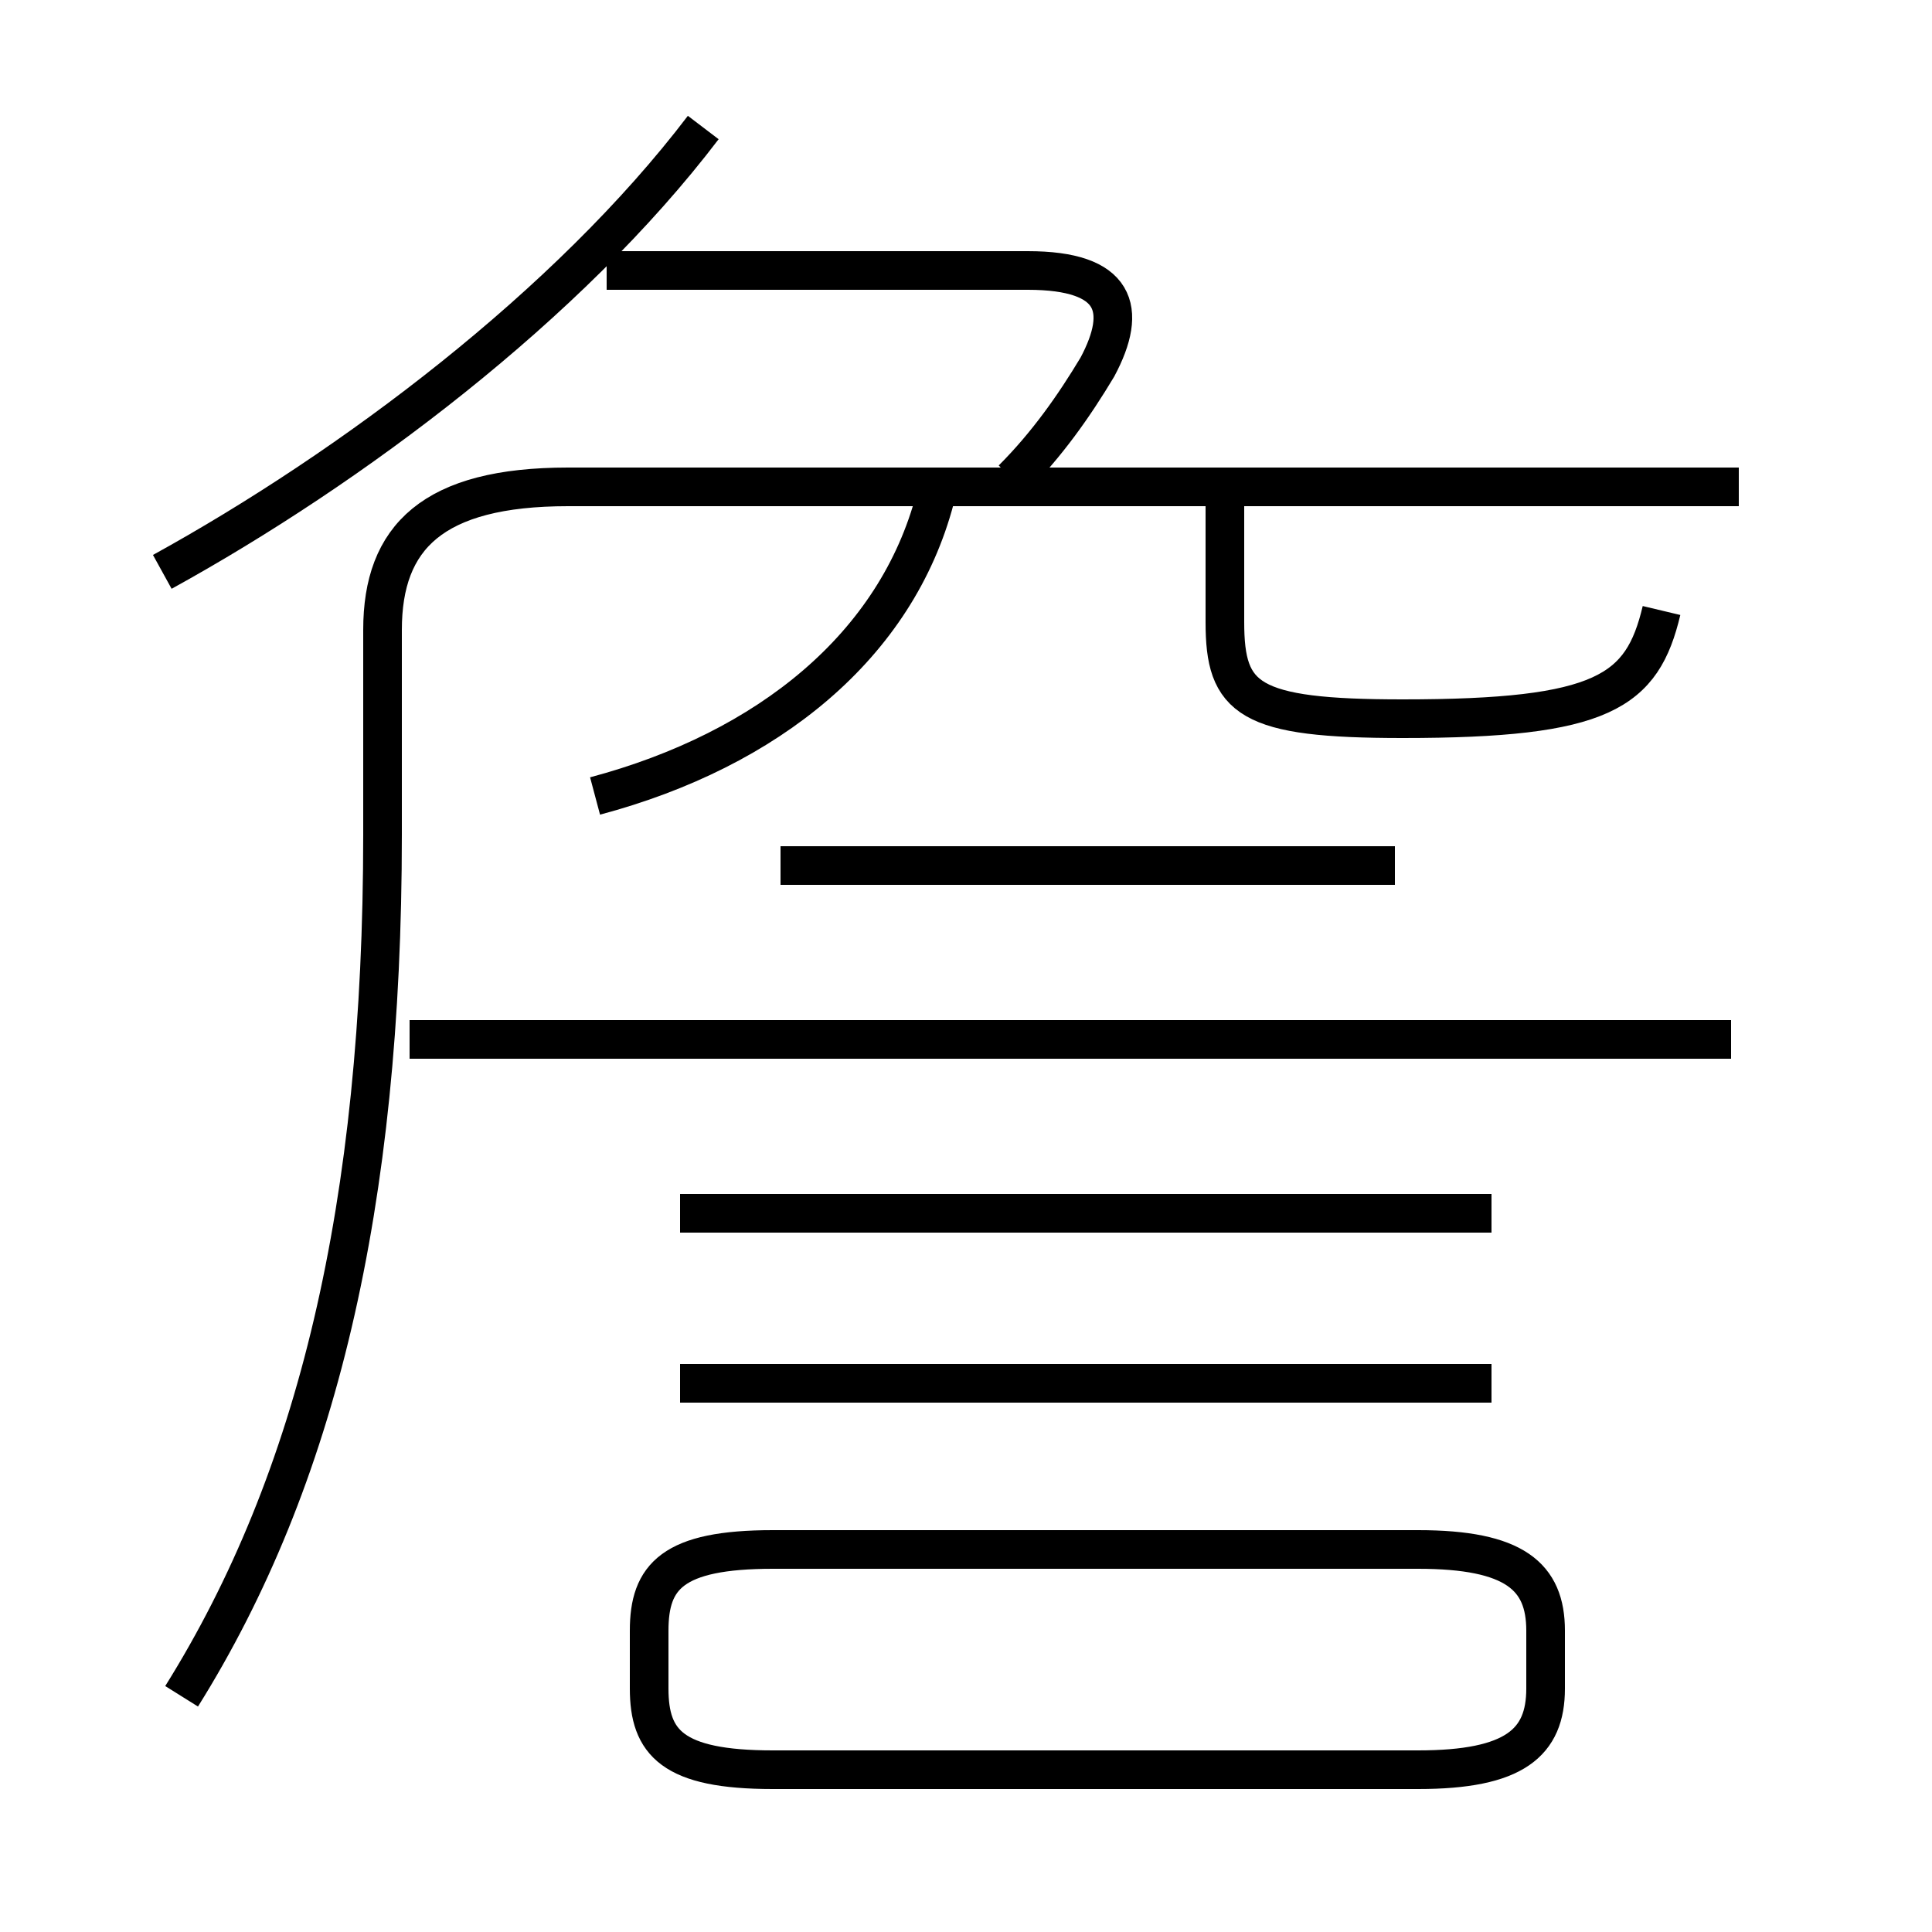 <?xml version='1.0' encoding='utf8'?>
<svg viewBox="0.0 -6.0 50.0 50.0" version="1.1" xmlns="http://www.w3.org/2000/svg">
<rect x="0.0" y="-6.0" width="50.0" height="50.0" fill="#808080" stroke="none"/>
<rect x="-1000" y="-1000" width="2000" height="2000" stroke="white" fill="white"/>
<g style="fill:white;stroke:#000000;  stroke-width:1">
<path d="M 4.7 -0.1 C 8.2 -5.7 9.9 -12.8 9.9 -22.4 L 9.9 -27.7 C 9.9 -30.1 11.2 -31.4 14.7 -31.4 L 45.0 -31.4 M 20.0 1.8 L 36.7 1.8 C 39.2 1.8 40.0 1.1 40.0 -0.3 L 40.0 -1.8 C 40.0 -3.2 39.2 -3.9 36.7 -3.9 L 20.0 -3.9 C 17.4 -3.9 16.8 -3.2 16.8 -1.8 L 16.8 -0.3 C 16.8 1.1 17.4 1.8 20.0 1.8 Z M 38.6 -8.2 L 17.6 -8.2 M 38.6 -12.6 L 17.6 -12.6 M 44.8 -17.1 L 10.6 -17.1 M 15.4 -23.4 C 19.9 -24.6 23.2 -27.3 24.2 -31.1 M 4.2 -29.2 C 9.1 -31.9 14.7 -36.1 18.2 -40.7 M 36.1 -21.6 L 20.2 -21.6 M 26.2 -31.6 C 27.1 -32.5 27.8 -33.5 28.4 -34.5 C 29.2 -36.0 28.9 -37.0 26.6 -37.0 L 15.7 -37.0 M 43.0 -28.2 C 42.5 -26.1 41.5 -25.4 36.3 -25.4 C 32.3 -25.4 31.7 -25.9 31.7 -27.9 L 31.7 -31.0" transform="translate(0.0 38.0)" />
</g>
</svg>